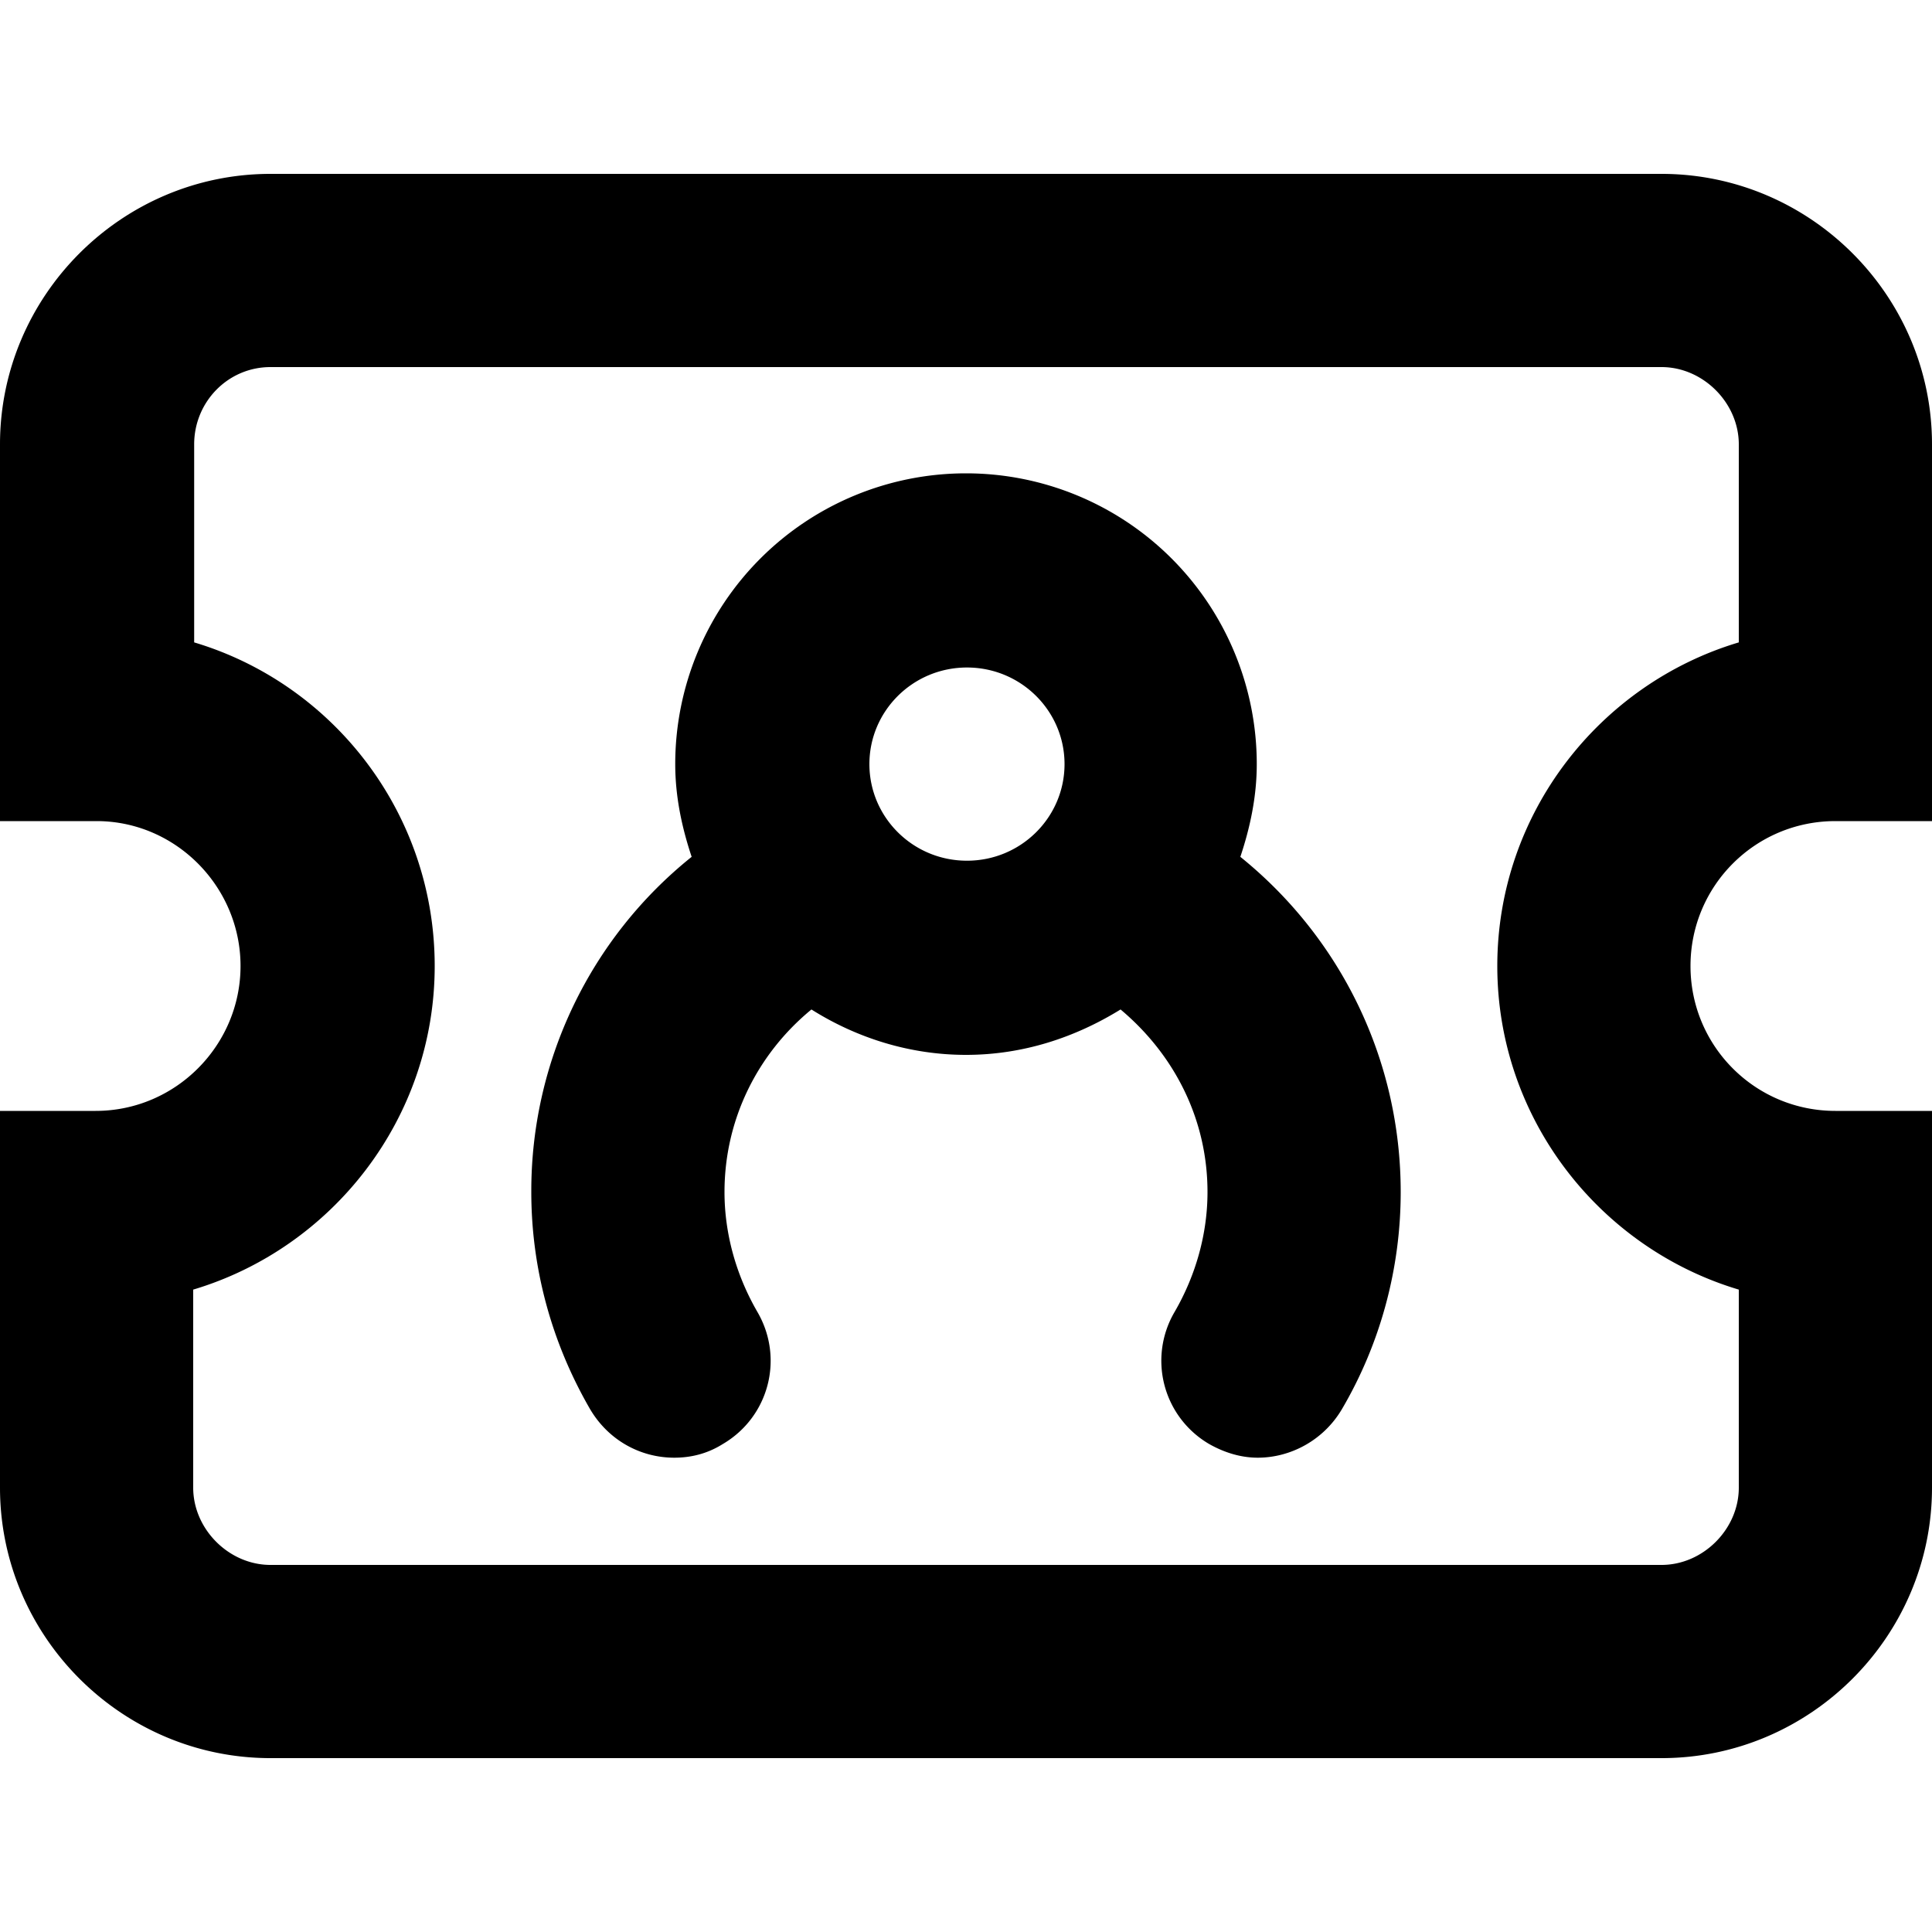 <svg xmlns="http://www.w3.org/2000/svg" width="20" height="20" fill="currentColor" viewBox="0 0 20 20"><path d="M19 8.5h1V4.6c0-1.54-1.26-2.8-2.8-2.8H2.8C1.26 1.8 0 3.06 0 4.6v3.9h1c.82 0 1.49.68 1.49 1.5s-.67 1.5-1.5 1.5H0v3.9c0 1.54 1.26 2.8 2.8 2.8h14.4c1.54 0 2.8-1.26 2.8-2.8v-3.9h-1c-.83 0-1.5-.67-1.5-1.5s.67-1.5 1.5-1.5m-1 4.85v2.05c0 .43-.37.8-.8.8H2.8c-.43 0-.8-.37-.8-.8v-2.05c1.44-.43 2.5-1.77 2.5-3.35S3.45 7.08 2.01 6.65V4.6c0-.44.35-.8.79-.8h14.4c.43 0 .8.37.8.8v2.05c-1.44.43-2.5 1.77-2.5 3.35s1.06 2.92 2.5 3.35m-5.16-4.48c.1-.3.17-.62.17-.96a3.01 3.01 0 0 0-6.02 0c0 .34.07.66.17.96a4.43 4.43 0 0 0-1.66 3.47c0 .79.21 1.56.61 2.25.19.32.52.5.87.5.17 0 .34-.04.5-.14.48-.28.64-.89.36-1.37-.22-.38-.34-.81-.34-1.24 0-.75.34-1.43.9-1.89.46.29 1.01.47 1.6.47s1.13-.18 1.6-.47c.56.47.9 1.14.9 1.89 0 .43-.12.86-.34 1.24a.998.998 0 0 0 .36 1.37c.16.09.33.14.5.14.34 0 .68-.18.87-.5.4-.68.61-1.46.61-2.25 0-1.37-.62-2.63-1.66-3.47M9 7.91c0-.55.45-1 1.01-1s1.01.45 1.01 1-.45 1-1.01 1S9 8.46 9 7.91"/></svg>